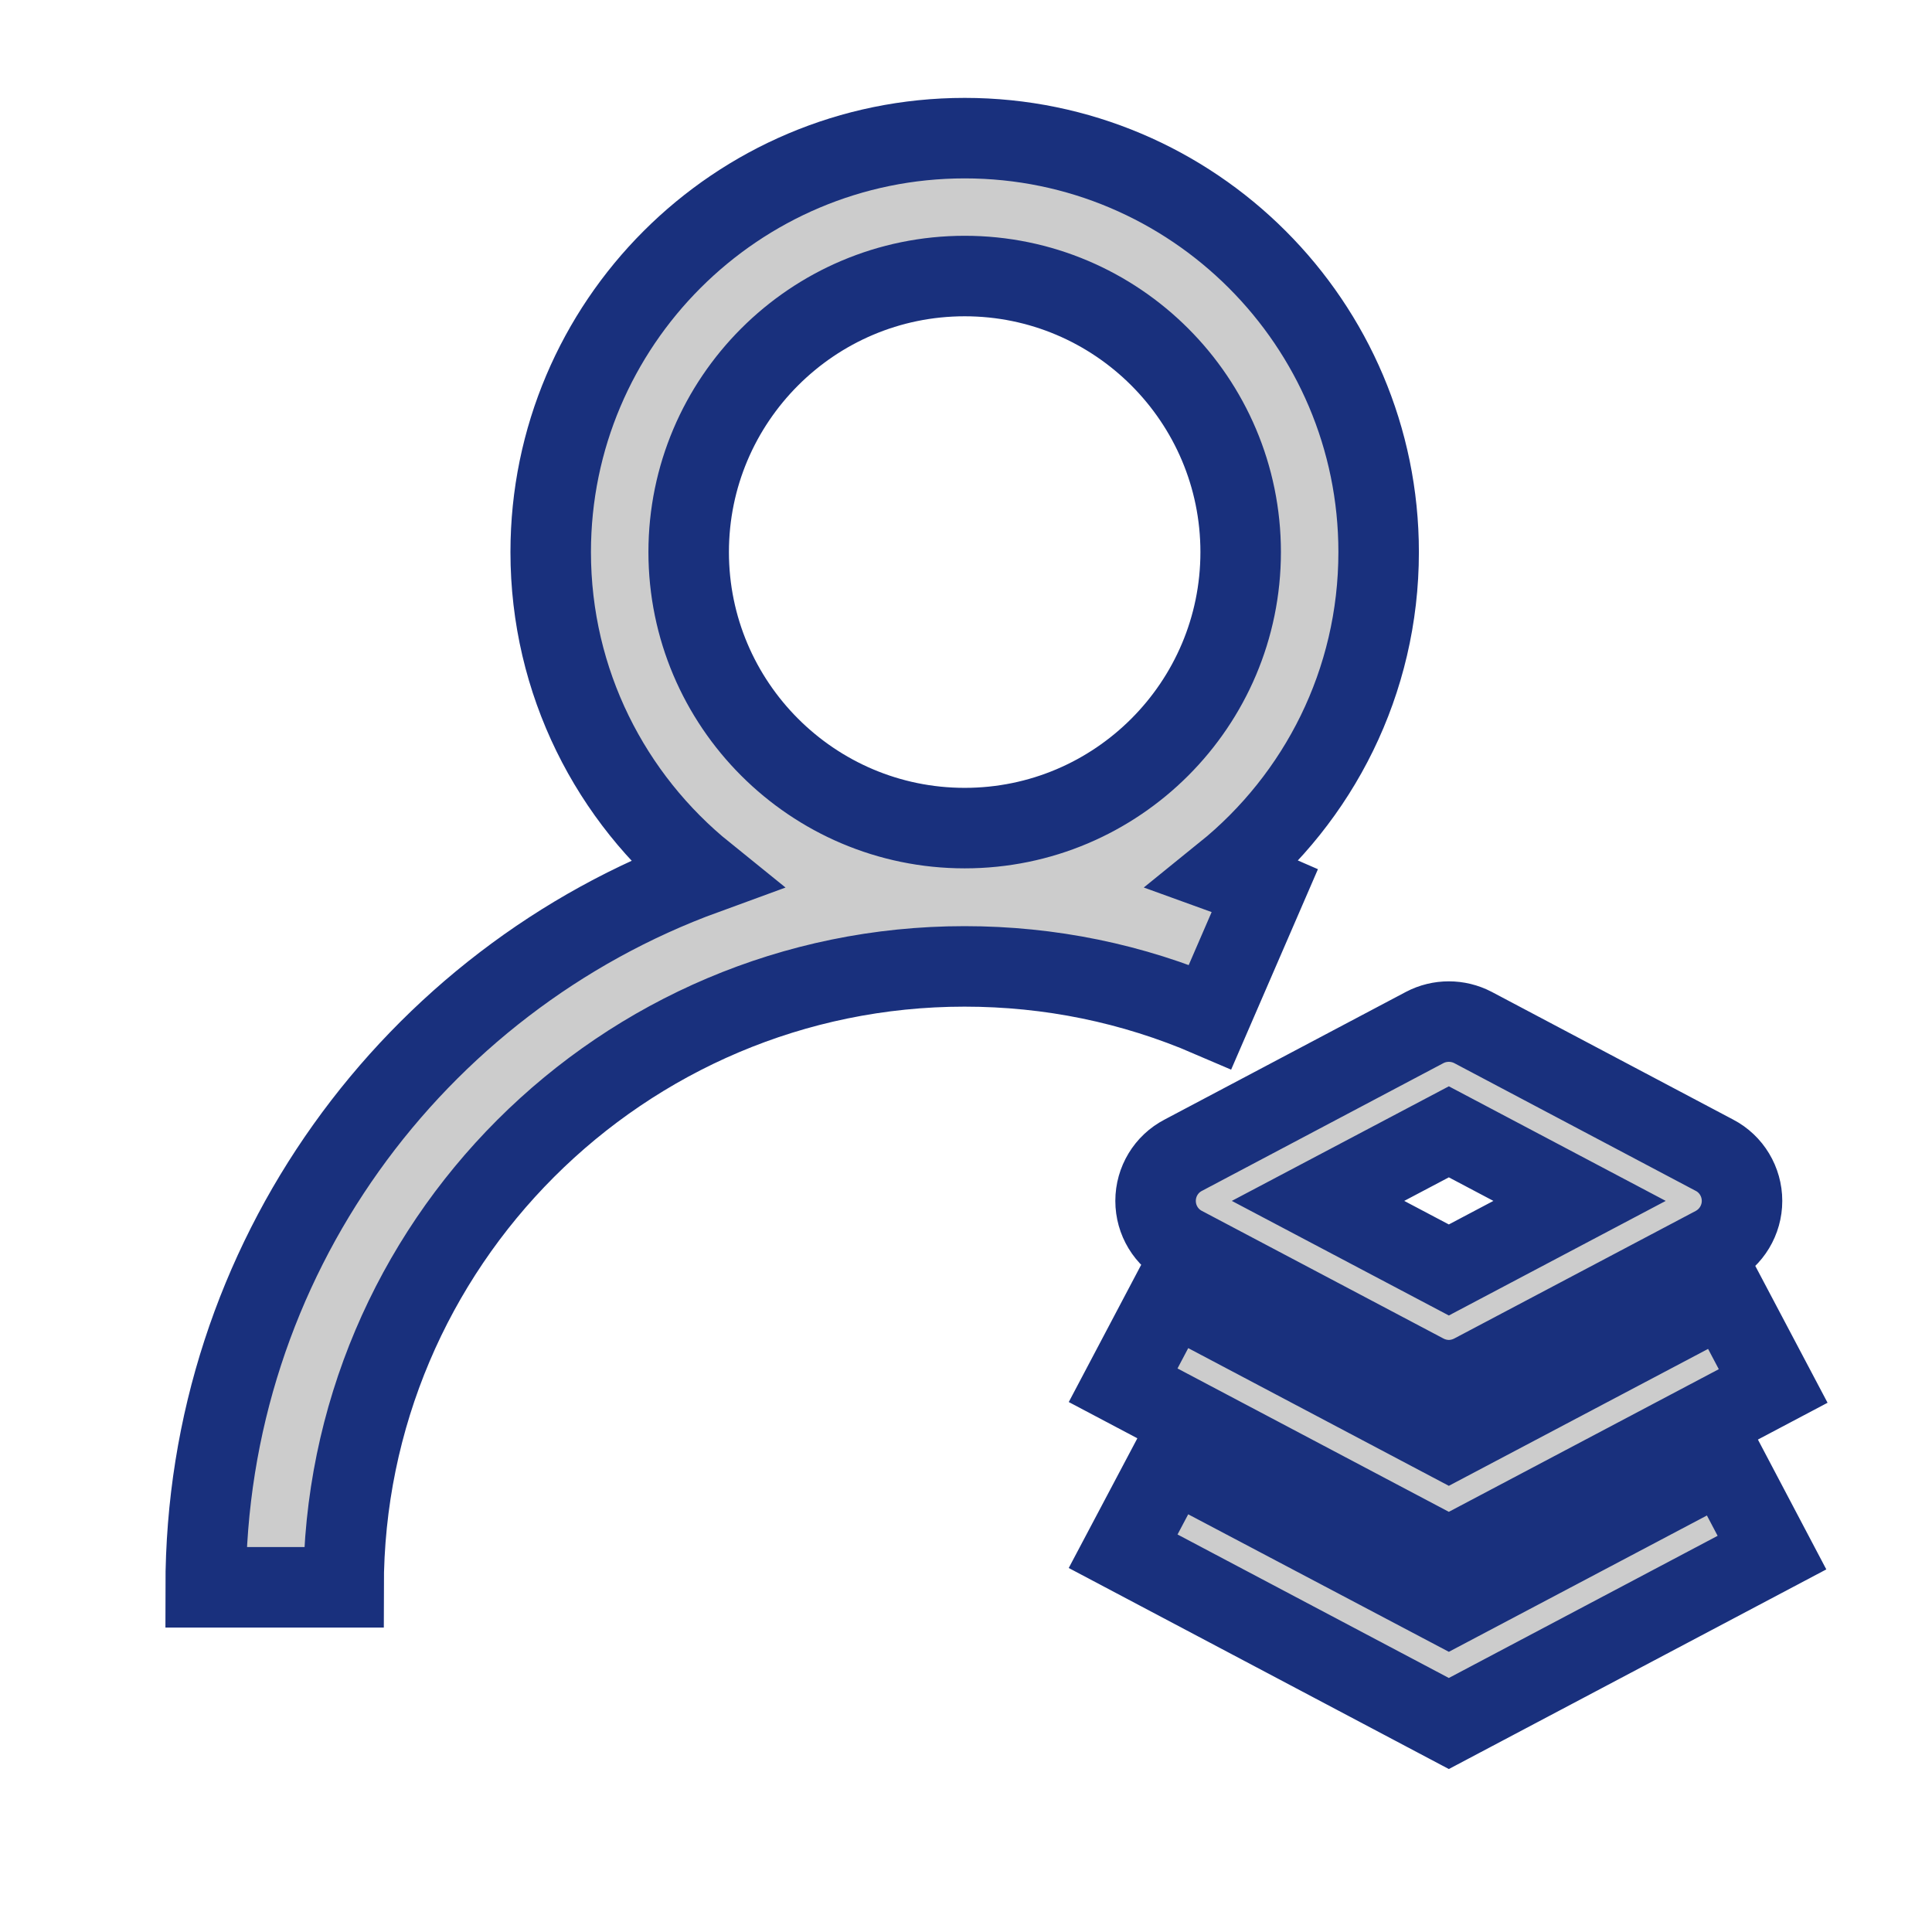 <svg width="24" height="24" viewBox="0 0 24 24" fill="none" xmlns="http://www.w3.org/2000/svg">
<path d="M15.715 11.056C15.548 10.983 15.382 10.917 15.213 10.856C16.381 9.912 17.126 8.471 17.126 6.858C17.126 4.022 14.819 1.716 11.984 1.716C9.148 1.716 6.841 4.022 6.841 6.858C6.841 8.473 7.589 9.917 8.756 10.859C5.142 12.178 2.555 15.652 2.555 19.718H4.268C4.268 15.464 7.73 12.005 11.981 12.005C13.043 12.005 14.069 12.216 15.033 12.631L15.715 11.056ZM11.984 3.429C13.875 3.429 15.412 4.967 15.412 6.858C15.412 8.749 13.875 10.287 11.984 10.287C10.092 10.287 8.555 8.747 8.555 6.858C8.555 4.969 10.092 3.429 11.984 3.429ZM14.355 14.918C14.355 15.157 14.487 15.375 14.698 15.485L17.698 17.07C17.791 17.119 17.895 17.145 17.998 17.145C18.101 17.145 18.204 17.119 18.298 17.07L21.298 15.485C21.509 15.373 21.64 15.155 21.64 14.918C21.64 14.681 21.509 14.461 21.298 14.351L18.298 12.764C18.11 12.666 17.885 12.666 17.698 12.764L14.698 14.351C14.487 14.461 14.355 14.679 14.355 14.918ZM17.998 14.06L19.622 14.918L17.998 15.776L16.373 14.918L17.998 14.06Z" fill="#CCCCCC" stroke="#19307D" strokeWidth="0.5"/>
<path d="M17.998 17.892L14.552 16.071L13.952 17.208L17.998 19.346L22.027 17.217L21.427 16.081L17.998 17.892Z" fill="#CCCCCC" stroke="#19307D" strokeWidth="0.5"/>
<path d="M17.998 19.954L14.552 18.136L13.952 19.27L17.998 21.41L22.012 19.287L21.413 18.15L17.998 19.954Z" fill="#CCCCCC" stroke="#19307D" strokeWidth="0.5"/>
</svg>
